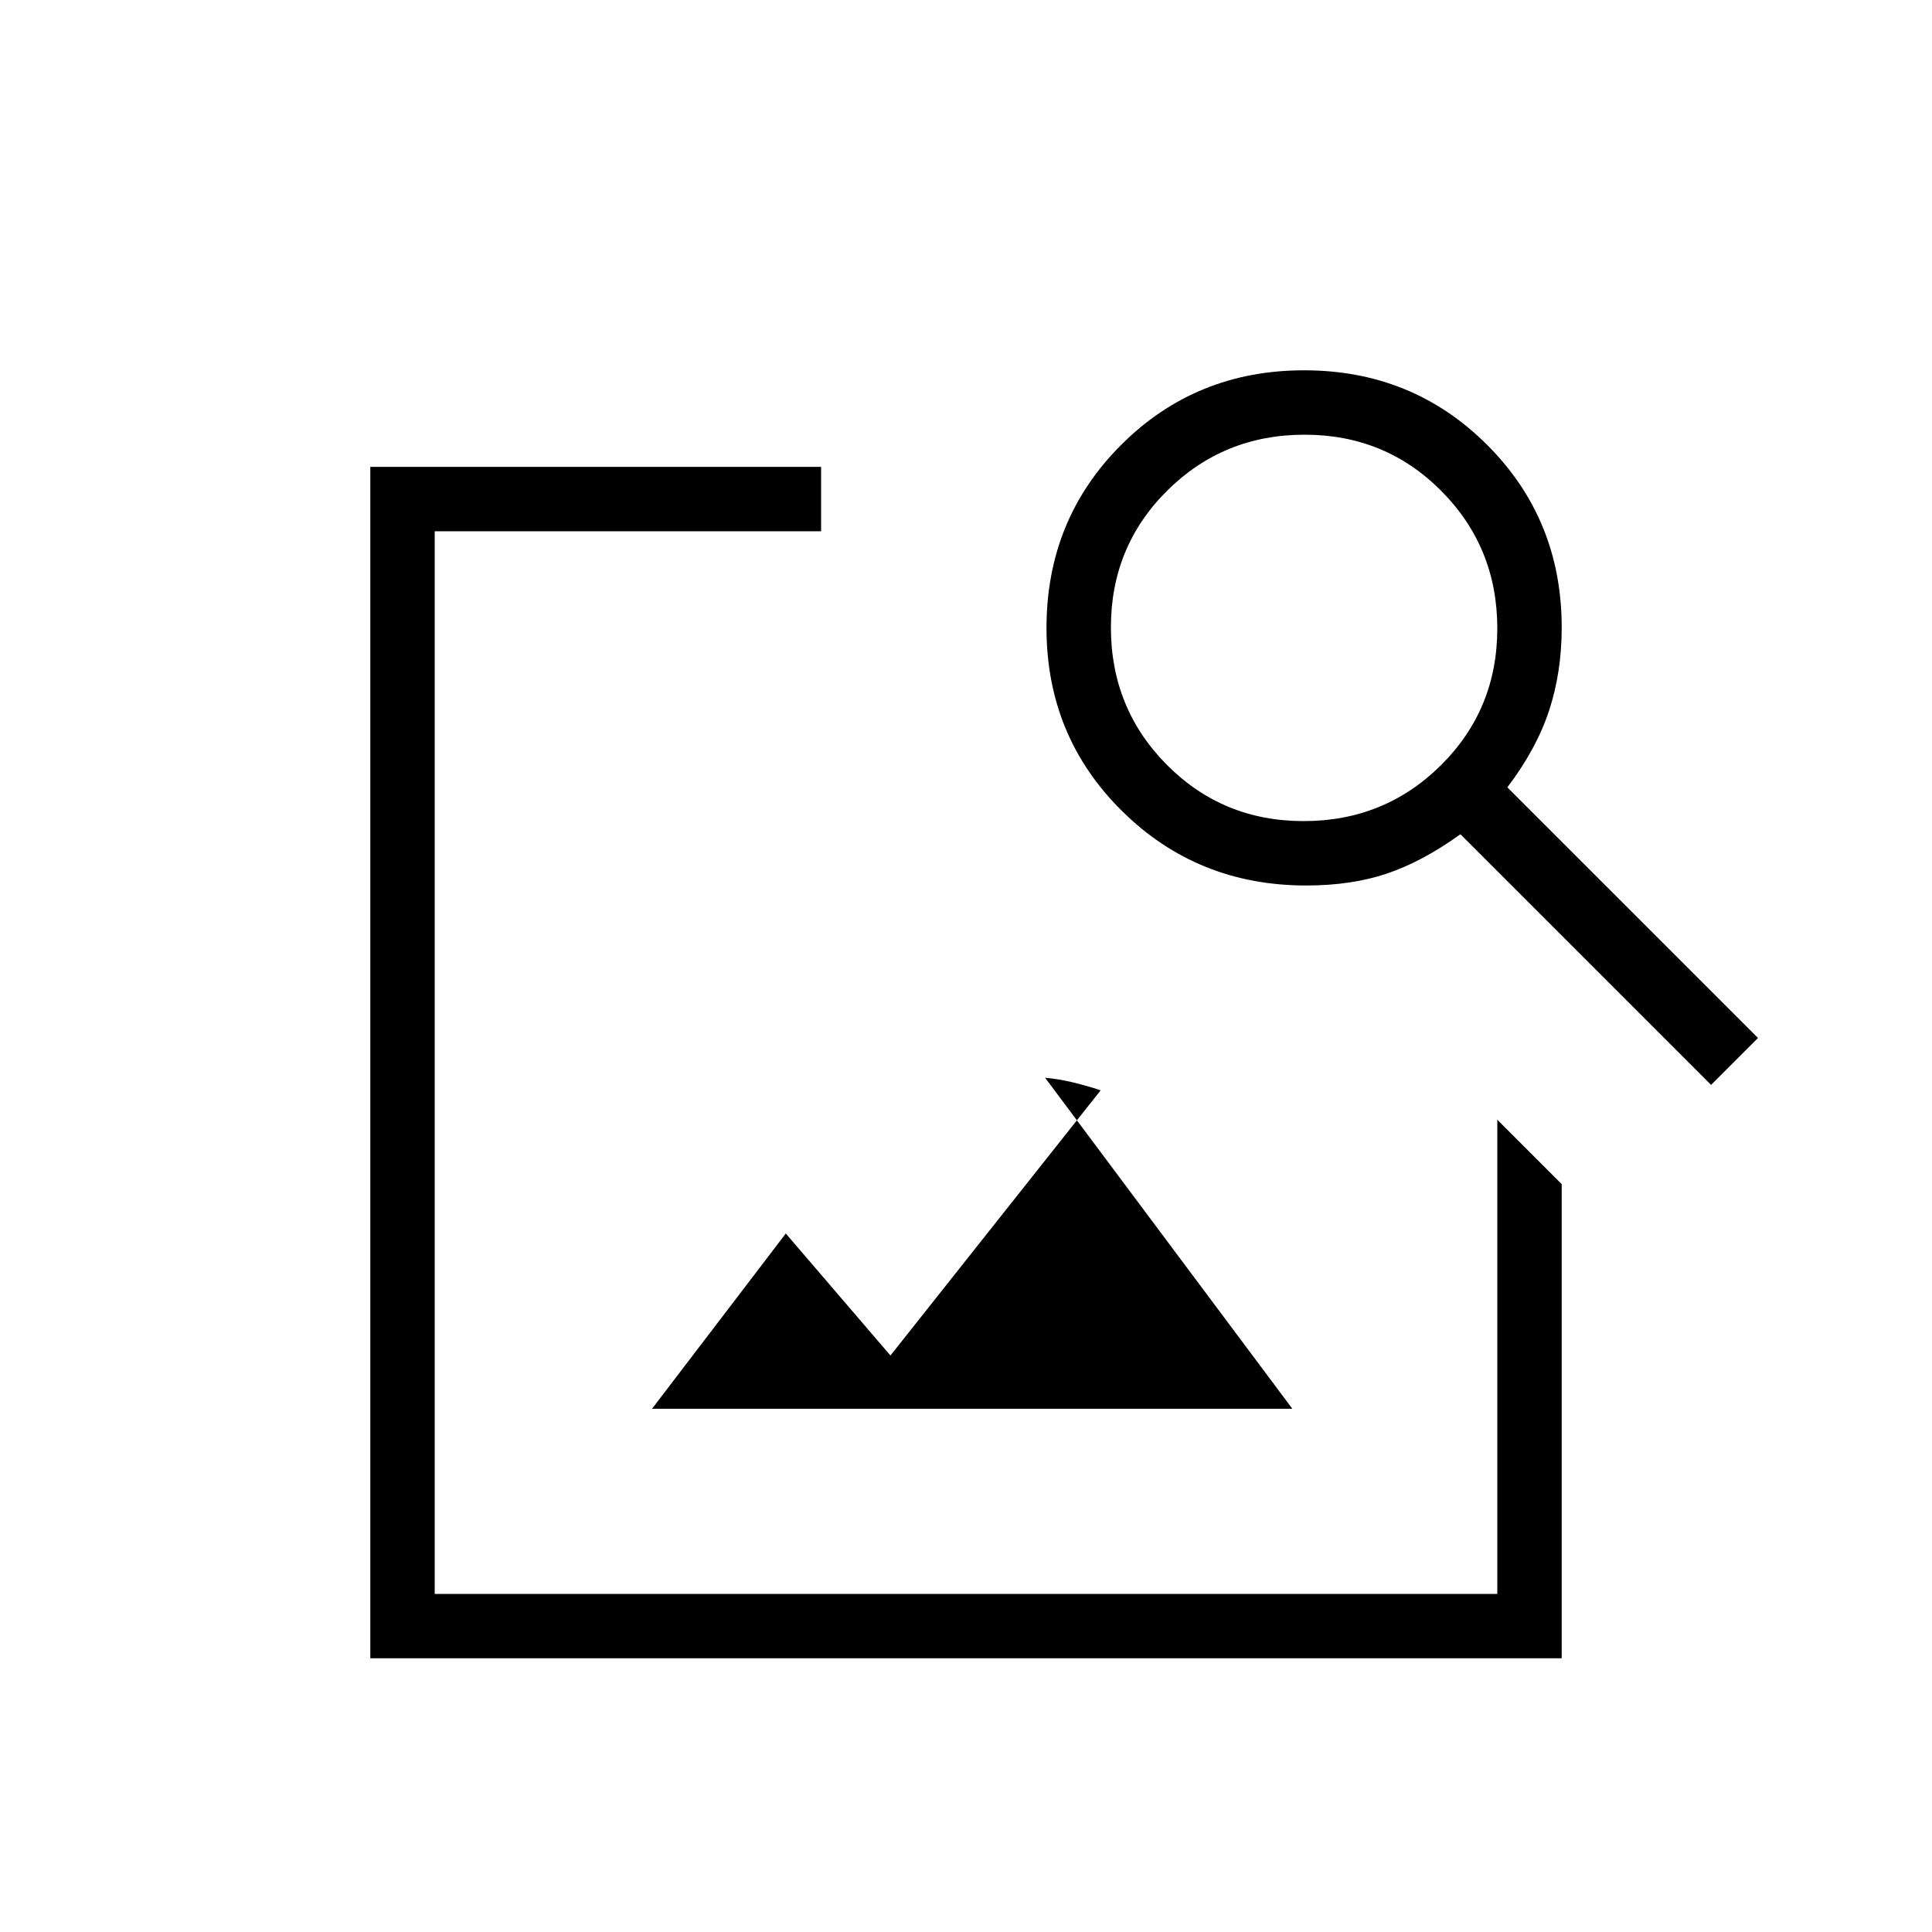 <svg xmlns="http://www.w3.org/2000/svg" height="20" viewBox="0 -960 960 960" width="20"><path d="M324-260h318.15L519.31-424.46q6.46.54 13.61 2.24 7.16 1.71 14 3.99L442.46-286.46l-52-60.62L324-260ZM184-136v-592h224v32H216v528h528v-235.62l32 32V-136H184Zm296-296Zm370.23 11.08L725.69-545.46q-19.23 13.77-36.78 19.61-17.55 5.85-39.84 5.85-54.15 0-91.61-37.08Q520-594.15 520-648t37.08-90.92Q594.15-776 648-776t90.92 37.03Q776-701.95 776-648.17q0 22.09-6.23 41.13Q763.54-588 749-568.77l124.54 124.54-23.31 23.31ZM647.77-552Q688-552 716-579.77q28-27.78 28-68Q744-688 716.23-716q-27.78-28-68-28Q608-744 580-716.23q-28 27.78-28 68Q552-608 579.77-580q27.78 28 68 28Z"/></svg>